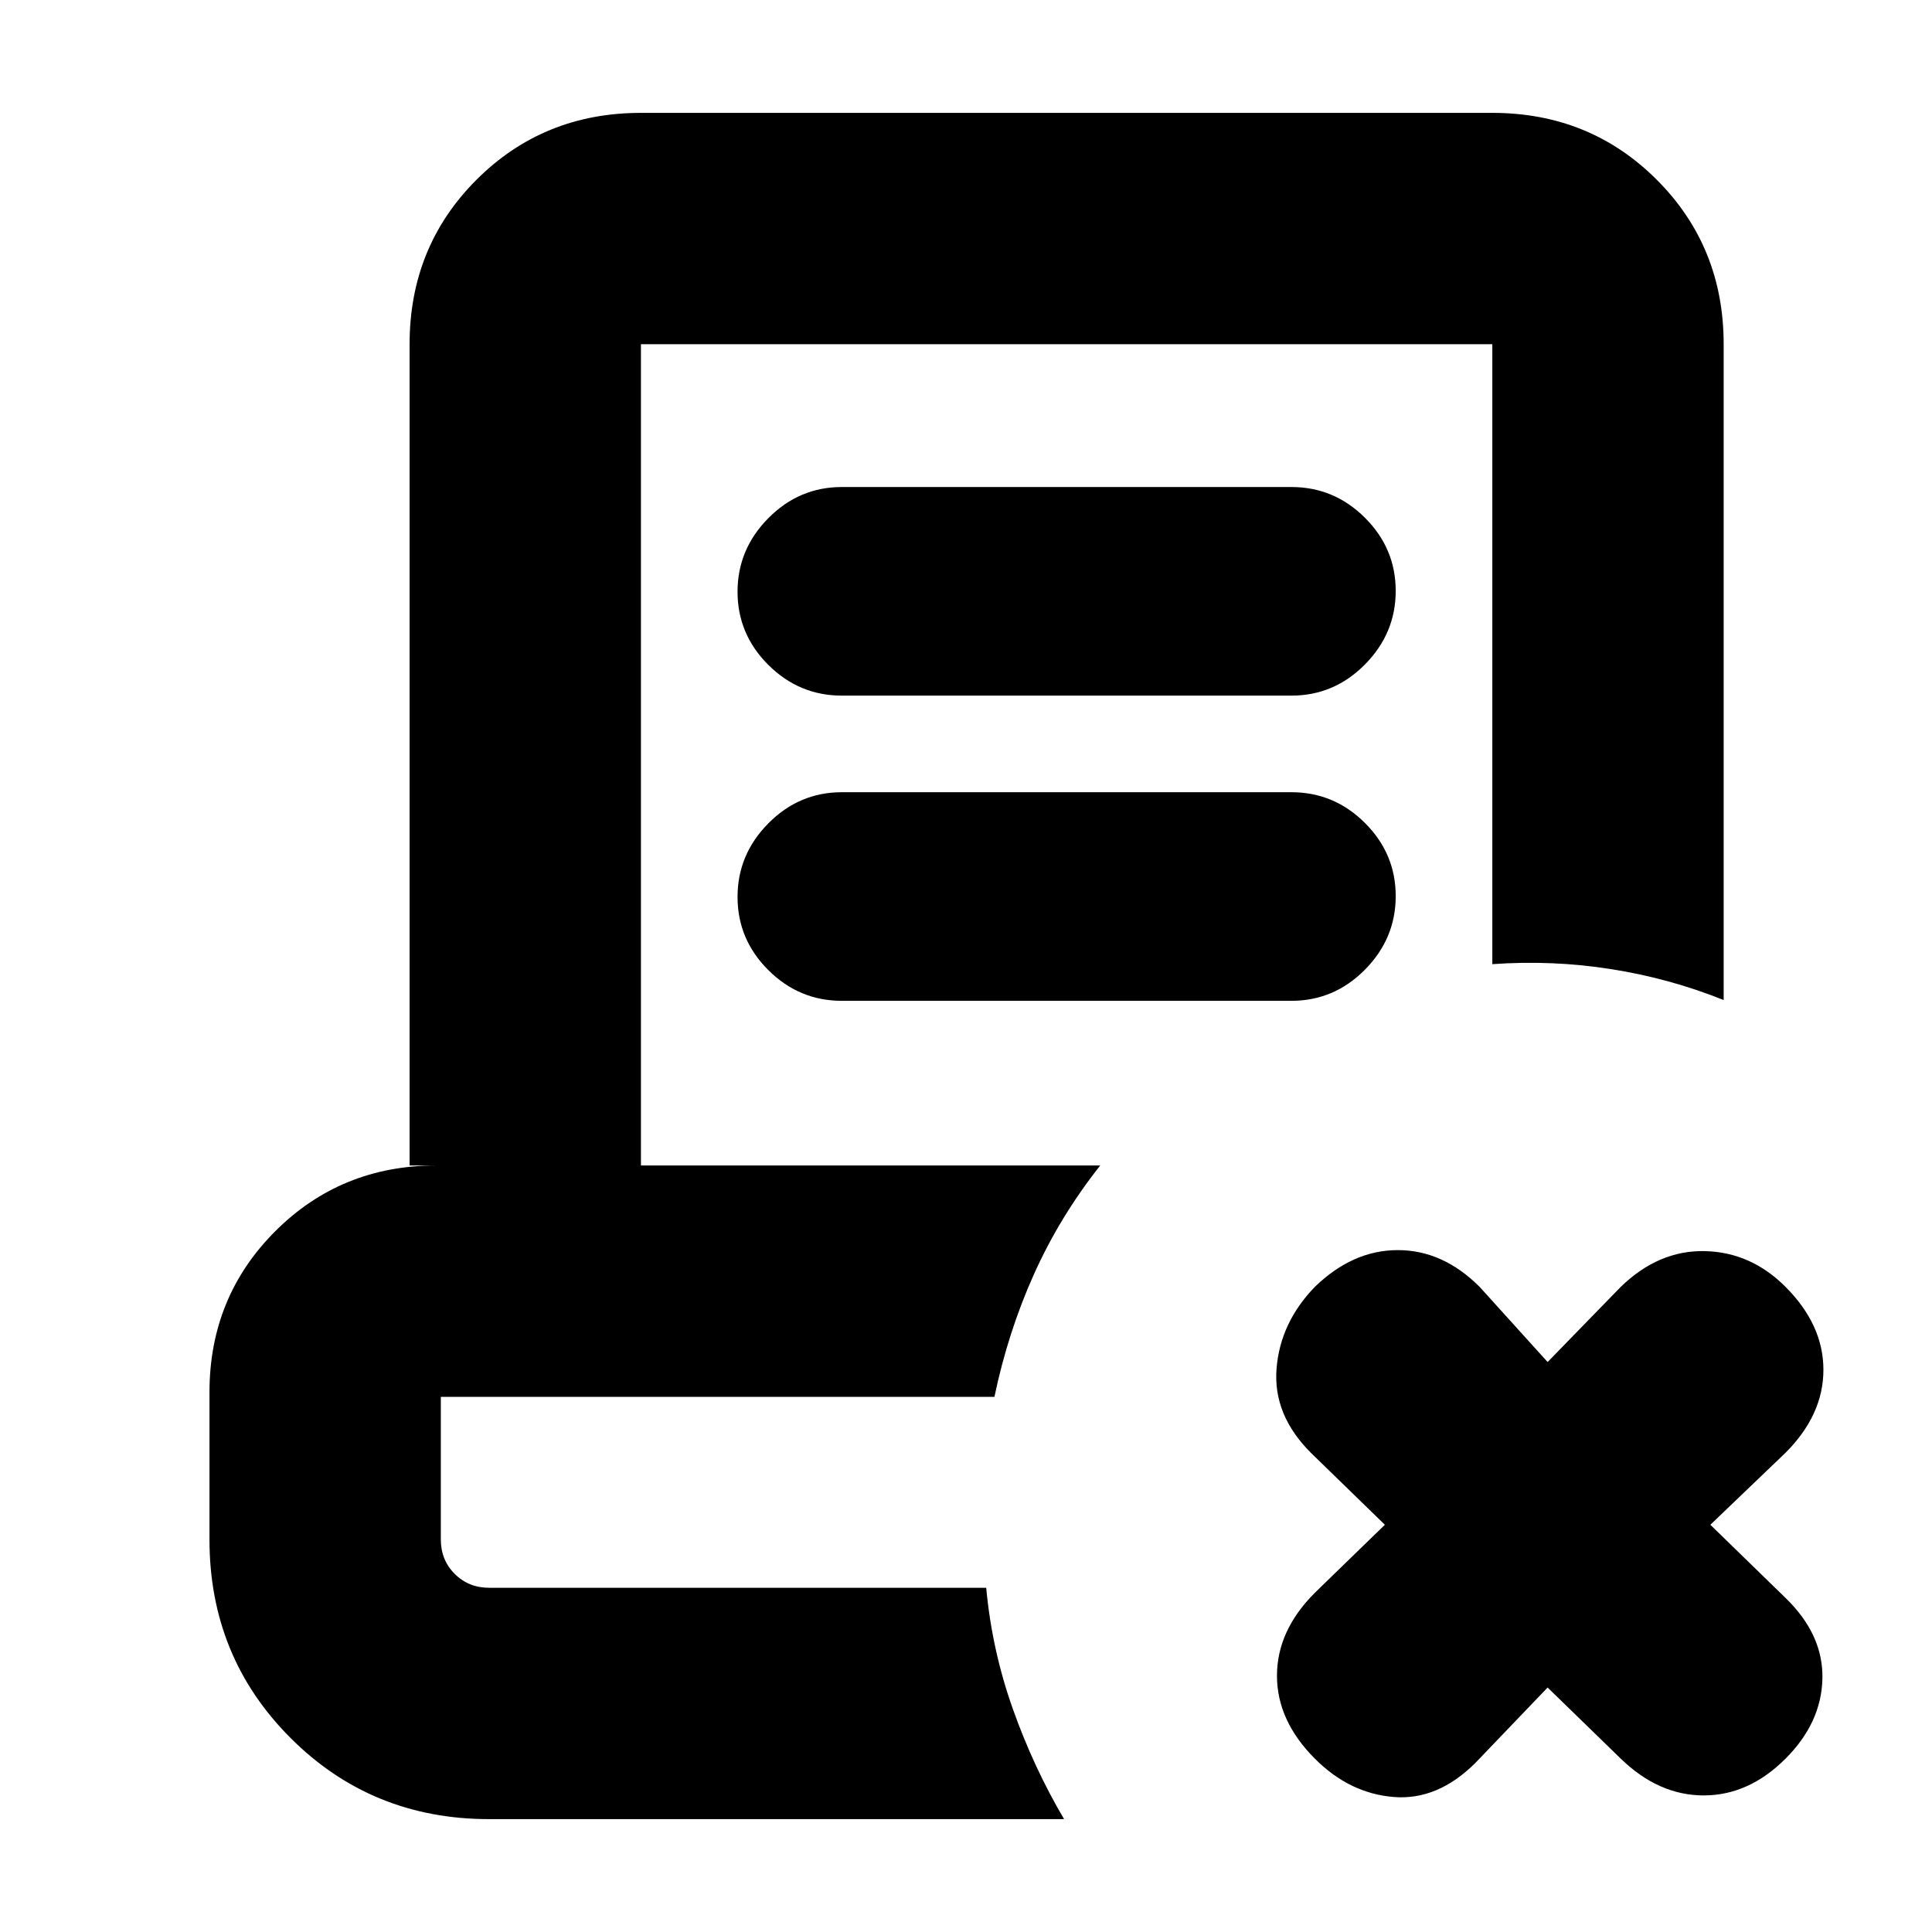 <svg xmlns="http://www.w3.org/2000/svg" height="20" viewBox="0 -960 960 960" width="20"><path d="M769-121.477 733.218-84.13Q714.391-65.304 692.5-67.086q-21.891-1.783-39.079-18.97-18.9-18.9-18.9-41.292 0-22.391 18.827-41.217l34.782-33.783-36.782-35.782q-18.827-18.826-17.044-41.718 1.783-22.891 19.044-40.717 18.826-18.261 41.217-18.261 22.392 0 40.653 18.261L769-283.218l36.348-37.347q18.826-18.261 41.717-17.761 22.892.5 40.079 17.687 18.9 18.9 18.9 41.291 0 22.392-18.826 41.218l-37.348 35.782L887.218-166q18.826 18.261 18.326 40.152-.5 21.892-18.326 39.718-18.261 18.261-40.653 18.261-22.391 0-41.217-18.26L769-121.478Zm-525.956 65.39q-58.348 0-98.653-40.304-40.304-40.305-40.304-98.653v-73.13q0-47.353 32.672-80.025 32.671-32.672 80.024-32.672h-13.262v-408.085q0-48.483 33.238-81.72 33.237-33.237 81.72-33.237h423.042q48.483 0 81.72 33.237 33.238 33.237 33.238 81.72v325.869q-26.957-10.826-56.113-15.392-29.157-4.565-58.845-2.434v-308.043H318.479v408.085h228.217q-20.087 25.392-32.979 54.131-12.891 28.739-19.587 60.827H219.044v70.869q0 10.2 6.9 17.1 6.9 6.9 17.1 6.9h246.999q2.869 31.087 13.265 60.292 10.395 29.205 25.43 54.665H243.044Zm249.999-114.957H219.044 494.13 486.395h6.648Zm-74.738-443.304q-21.204 0-36.515-15.25t-15.311-36.365q0-21.115 15.311-36.576Q397.101-718 418.305-718h223.39q21.204 0 36.515 15.25 15.311 15.251 15.311 36.366 0 21.115-15.311 36.576-15.311 15.46-36.515 15.46h-223.39Zm0 151.653q-21.204 0-36.515-15.25-15.311-15.251-15.311-36.366 0-21.115 15.311-36.576 15.311-15.461 36.515-15.461h223.39q21.204 0 36.515 15.251 15.311 15.25 15.311 36.365 0 21.115-15.311 36.576-15.311 15.461-36.515 15.461h-223.39Z"/></svg>